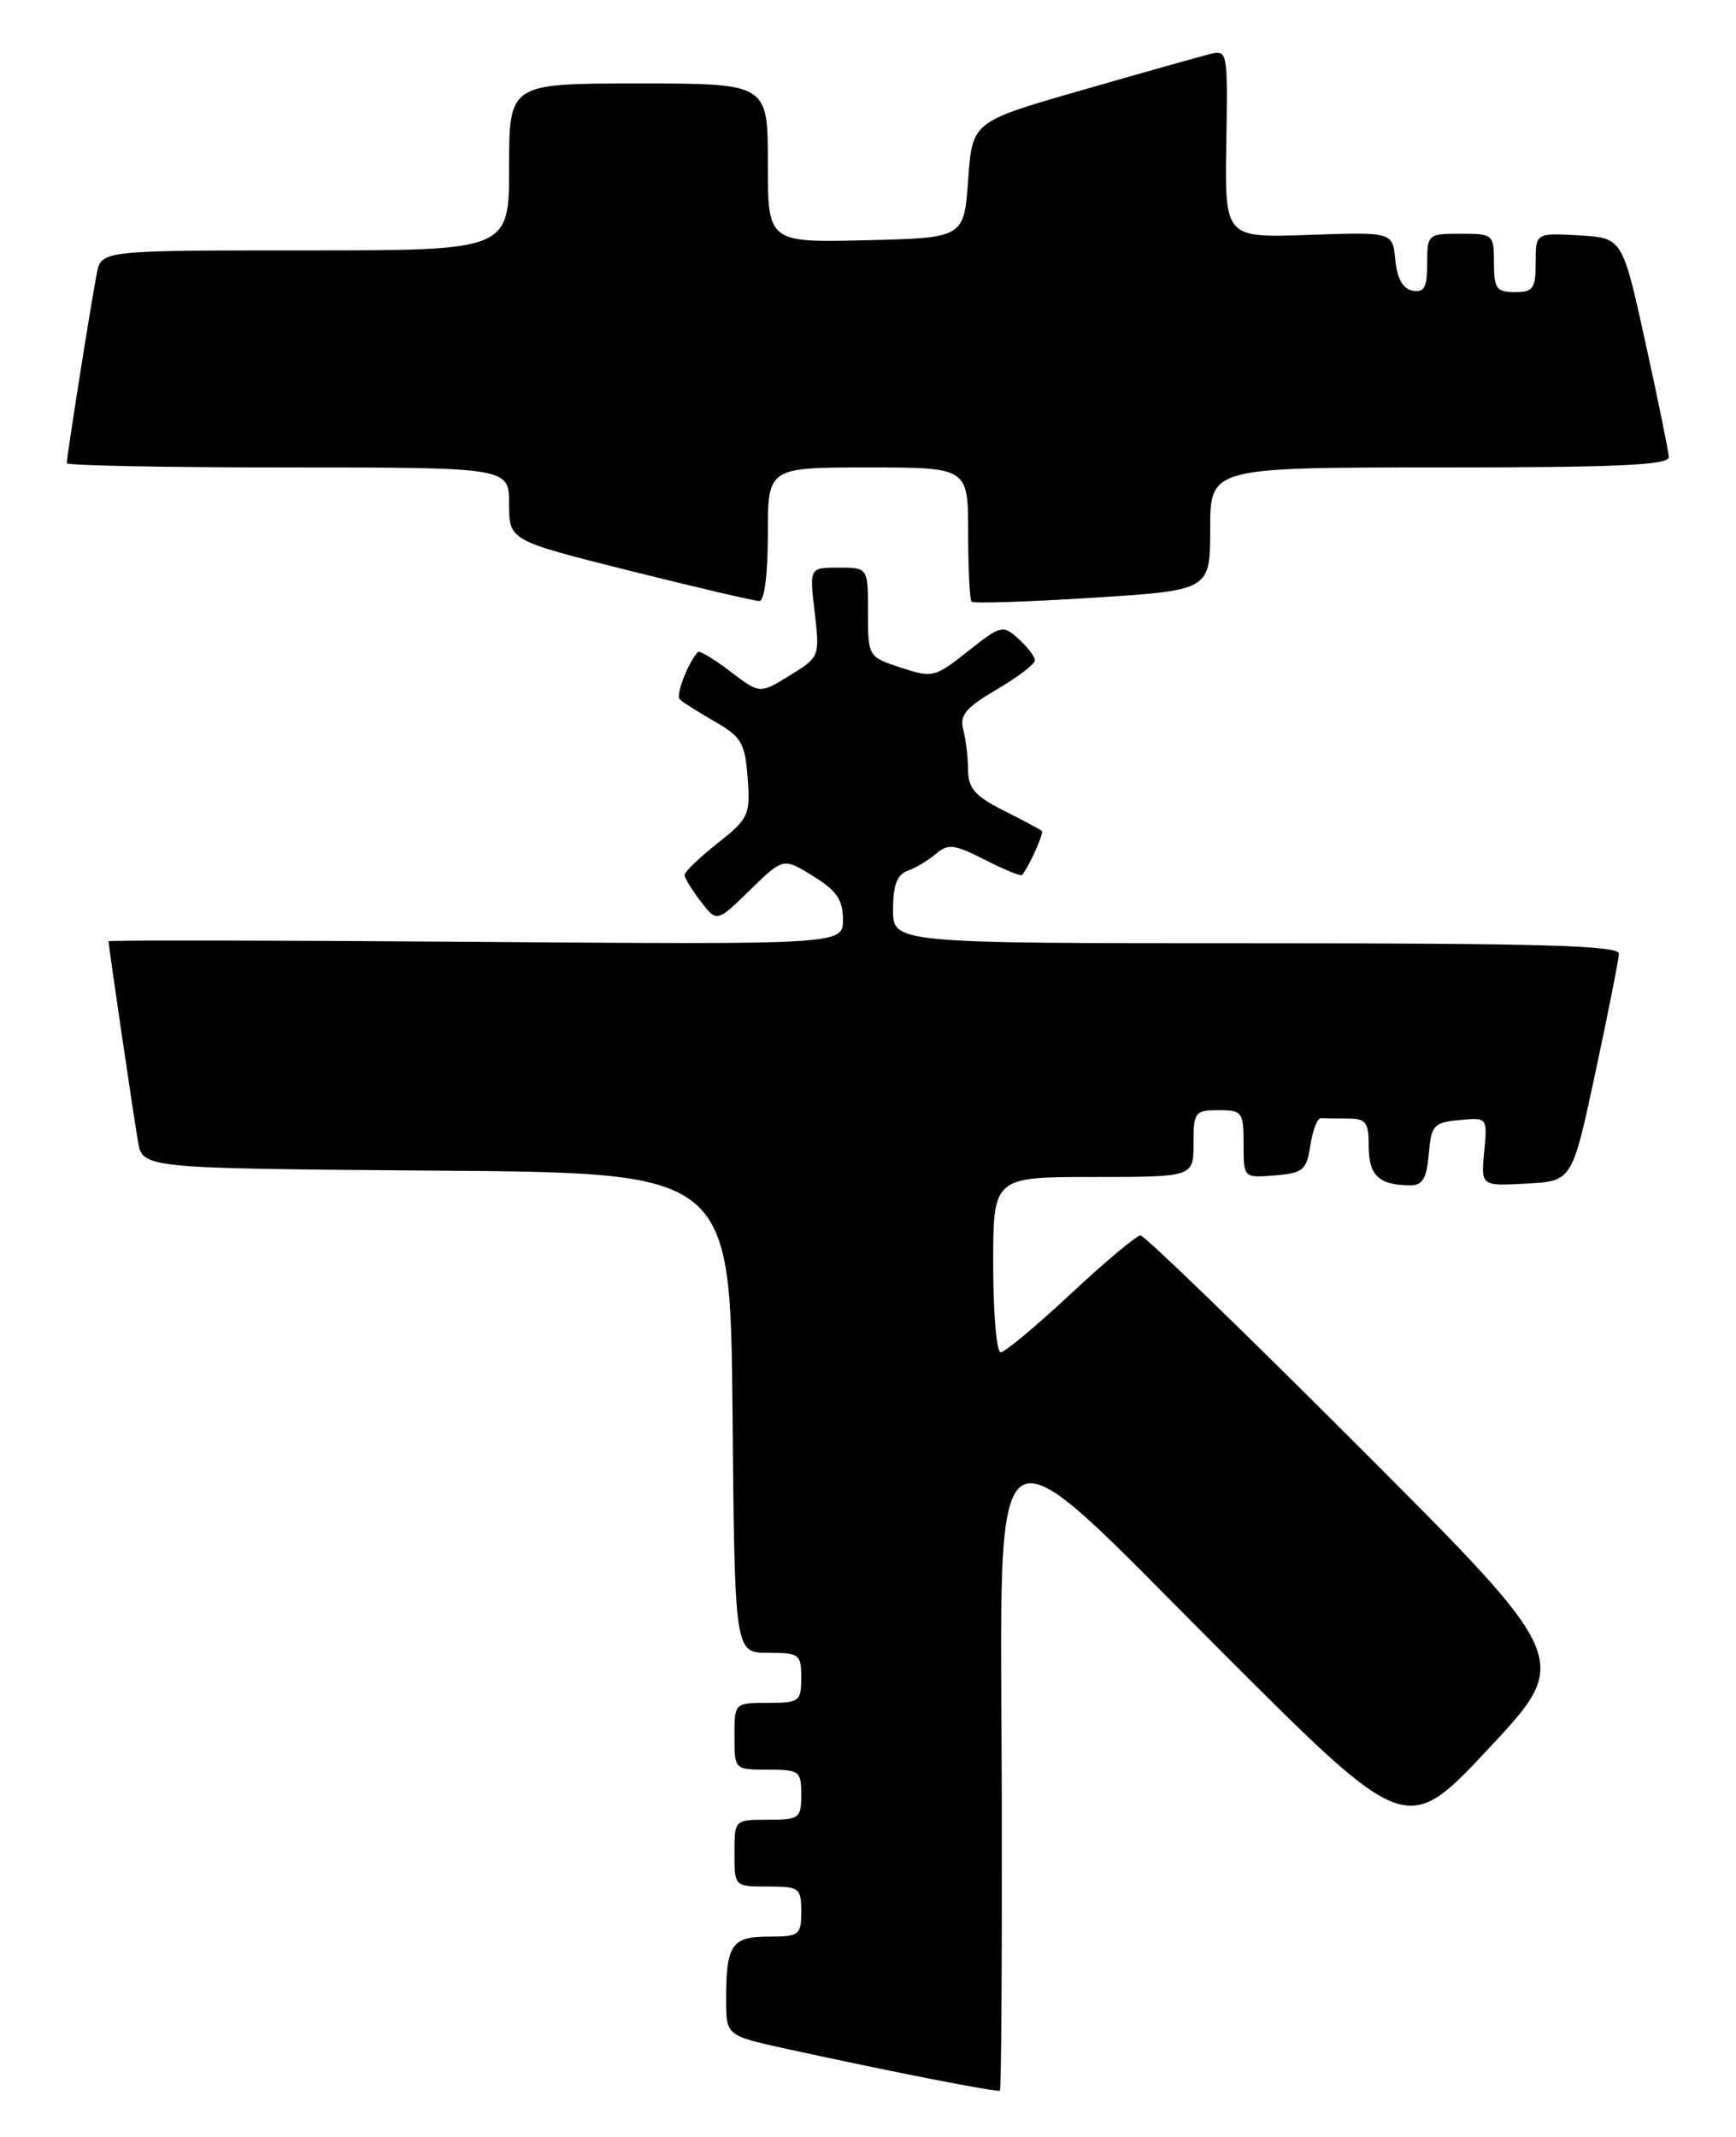 <?xml version="1.0" encoding="UTF-8" standalone="no"?>
<!DOCTYPE svg PUBLIC "-//W3C//DTD SVG 1.1//EN" "http://www.w3.org/Graphics/SVG/1.1/DTD/svg11.dtd" >
<svg xmlns="http://www.w3.org/2000/svg" xmlns:xlink="http://www.w3.org/1999/xlink" version="1.1" viewBox="0 0 208 256">
 <g >
 <path fill="currentColor"
d=" M 120.03 215.46 C 119.92 167.69 117.67 169.19 146.47 197.97 C 168.52 220.01 168.52 220.01 178.42 209.41 C 188.31 198.82 188.31 198.82 162.91 173.41 C 148.94 159.43 137.13 148.00 136.65 148.00 C 136.18 148.00 132.42 151.15 128.29 155.00 C 124.17 158.85 120.39 162.00 119.90 162.00 C 119.40 162.00 119.00 157.28 119.00 151.50 C 119.00 141.00 119.00 141.00 131.00 141.00 C 143.00 141.00 143.00 141.00 143.00 137.00 C 143.00 133.22 143.17 133.00 146.00 133.00 C 148.84 133.00 149.00 133.22 149.00 137.06 C 149.00 141.12 149.00 141.12 152.75 140.81 C 156.14 140.53 156.55 140.18 157.00 137.21 C 157.28 135.40 157.84 133.94 158.25 133.96 C 158.66 133.98 160.12 134.00 161.50 134.00 C 163.68 134.00 164.00 134.44 164.00 137.39 C 164.00 140.84 165.26 142.00 169.02 142.00 C 170.45 142.00 170.95 141.13 171.19 138.25 C 171.48 134.80 171.77 134.47 174.86 134.18 C 178.22 133.86 178.22 133.86 177.83 137.97 C 177.44 142.09 177.44 142.09 182.91 141.79 C 188.37 141.50 188.37 141.50 191.15 128.50 C 192.68 121.35 193.95 114.94 193.97 114.25 C 193.99 113.27 184.65 113.00 150.50 113.00 C 107.00 113.00 107.00 113.00 107.00 108.97 C 107.00 106.03 107.48 104.77 108.75 104.32 C 109.71 103.98 111.24 103.06 112.15 102.28 C 113.60 101.04 114.35 101.14 118.00 103.00 C 120.31 104.18 122.31 105.00 122.46 104.82 C 123.30 103.82 125.11 99.78 124.83 99.54 C 124.65 99.38 122.59 98.28 120.25 97.10 C 116.82 95.37 116.00 94.43 115.99 92.23 C 115.98 90.73 115.72 88.55 115.41 87.39 C 114.95 85.69 115.72 84.77 119.42 82.60 C 121.94 81.12 124.00 79.55 124.00 79.11 C 124.00 78.67 123.12 77.51 122.04 76.54 C 120.15 74.83 119.94 74.88 115.97 78.02 C 112.01 81.16 111.73 81.23 107.93 79.98 C 104.01 78.68 104.00 78.67 104.00 73.34 C 104.00 68.00 104.00 68.00 100.49 68.00 C 96.98 68.00 96.98 68.00 97.61 73.34 C 98.23 78.65 98.21 78.71 94.64 80.91 C 91.04 83.14 91.04 83.14 87.49 80.43 C 85.54 78.94 83.79 77.90 83.61 78.11 C 82.37 79.54 80.94 83.28 81.45 83.78 C 81.78 84.11 83.67 85.31 85.64 86.44 C 88.84 88.28 89.27 89.01 89.58 93.19 C 89.91 97.63 89.72 98.06 85.96 101.03 C 83.78 102.75 82.01 104.47 82.02 104.83 C 82.03 105.20 82.91 106.62 83.97 108.00 C 85.89 110.50 85.89 110.50 89.87 106.62 C 93.85 102.74 93.85 102.74 97.42 104.95 C 100.24 106.69 101.00 107.80 101.00 110.16 C 101.00 113.16 101.00 113.16 57.00 112.83 C 32.80 112.65 13.00 112.62 13.00 112.76 C 13.00 113.28 15.99 133.61 16.53 136.74 C 17.09 139.97 17.09 139.97 52.29 140.24 C 87.50 140.50 87.50 140.50 87.77 169.25 C 88.03 198.00 88.03 198.00 92.02 198.00 C 95.78 198.00 96.00 198.17 96.00 201.00 C 96.00 203.83 95.78 204.00 92.00 204.00 C 88.00 204.00 88.00 204.00 88.00 208.00 C 88.00 212.00 88.00 212.00 92.00 212.00 C 95.78 212.00 96.00 212.17 96.00 215.00 C 96.00 217.83 95.78 218.00 92.00 218.00 C 88.00 218.00 88.00 218.00 88.00 222.00 C 88.00 226.00 88.00 226.00 92.00 226.00 C 95.78 226.00 96.00 226.17 96.00 229.00 C 96.00 231.82 95.77 232.00 92.11 232.00 C 87.66 232.00 87.00 232.97 87.00 239.51 C 87.00 243.86 87.00 243.86 94.25 245.45 C 107.07 248.25 119.49 250.68 119.80 250.45 C 119.97 250.33 120.07 234.58 120.03 215.46 Z  M 145.00 63.36 C 145.00 56.00 145.00 56.00 172.50 56.00 C 193.86 56.00 199.99 55.72 199.95 54.75 C 199.92 54.06 198.65 47.88 197.14 41.00 C 194.39 28.50 194.39 28.50 189.19 28.20 C 184.00 27.90 184.00 27.90 184.00 31.45 C 184.00 34.57 183.70 35.00 181.50 35.00 C 179.31 35.00 179.00 34.57 179.00 31.50 C 179.00 28.08 178.90 28.00 175.00 28.00 C 171.08 28.00 171.00 28.07 171.00 31.57 C 171.00 34.44 170.65 35.08 169.25 34.82 C 168.08 34.59 167.39 33.37 167.18 31.13 C 166.86 27.79 166.86 27.79 156.81 28.14 C 146.75 28.50 146.75 28.50 146.93 17.22 C 147.11 5.93 147.11 5.93 144.80 6.52 C 143.54 6.84 136.65 8.78 129.50 10.84 C 116.50 14.58 116.50 14.58 116.00 21.54 C 115.50 28.50 115.50 28.50 103.75 28.78 C 92.00 29.06 92.00 29.06 92.00 19.53 C 92.00 10.00 92.00 10.00 76.50 10.00 C 61.00 10.00 61.00 10.00 61.00 20.00 C 61.00 30.00 61.00 30.00 36.58 30.00 C 12.16 30.00 12.16 30.00 11.60 32.75 C 11.00 35.73 8.00 54.65 8.00 55.49 C 8.00 55.77 19.92 56.00 34.50 56.00 C 61.00 56.00 61.00 56.00 61.00 60.38 C 61.00 64.75 61.00 64.75 75.48 68.38 C 83.44 70.37 90.41 72.00 90.98 72.00 C 91.59 72.00 92.00 68.79 92.00 64.00 C 92.00 56.00 92.00 56.00 104.00 56.00 C 116.00 56.00 116.00 56.00 116.00 63.83 C 116.00 68.14 116.19 71.85 116.41 72.08 C 116.64 72.31 123.17 72.10 130.91 71.61 C 145.00 70.72 145.00 70.72 145.00 63.36 Z "/>
</g>
</svg>